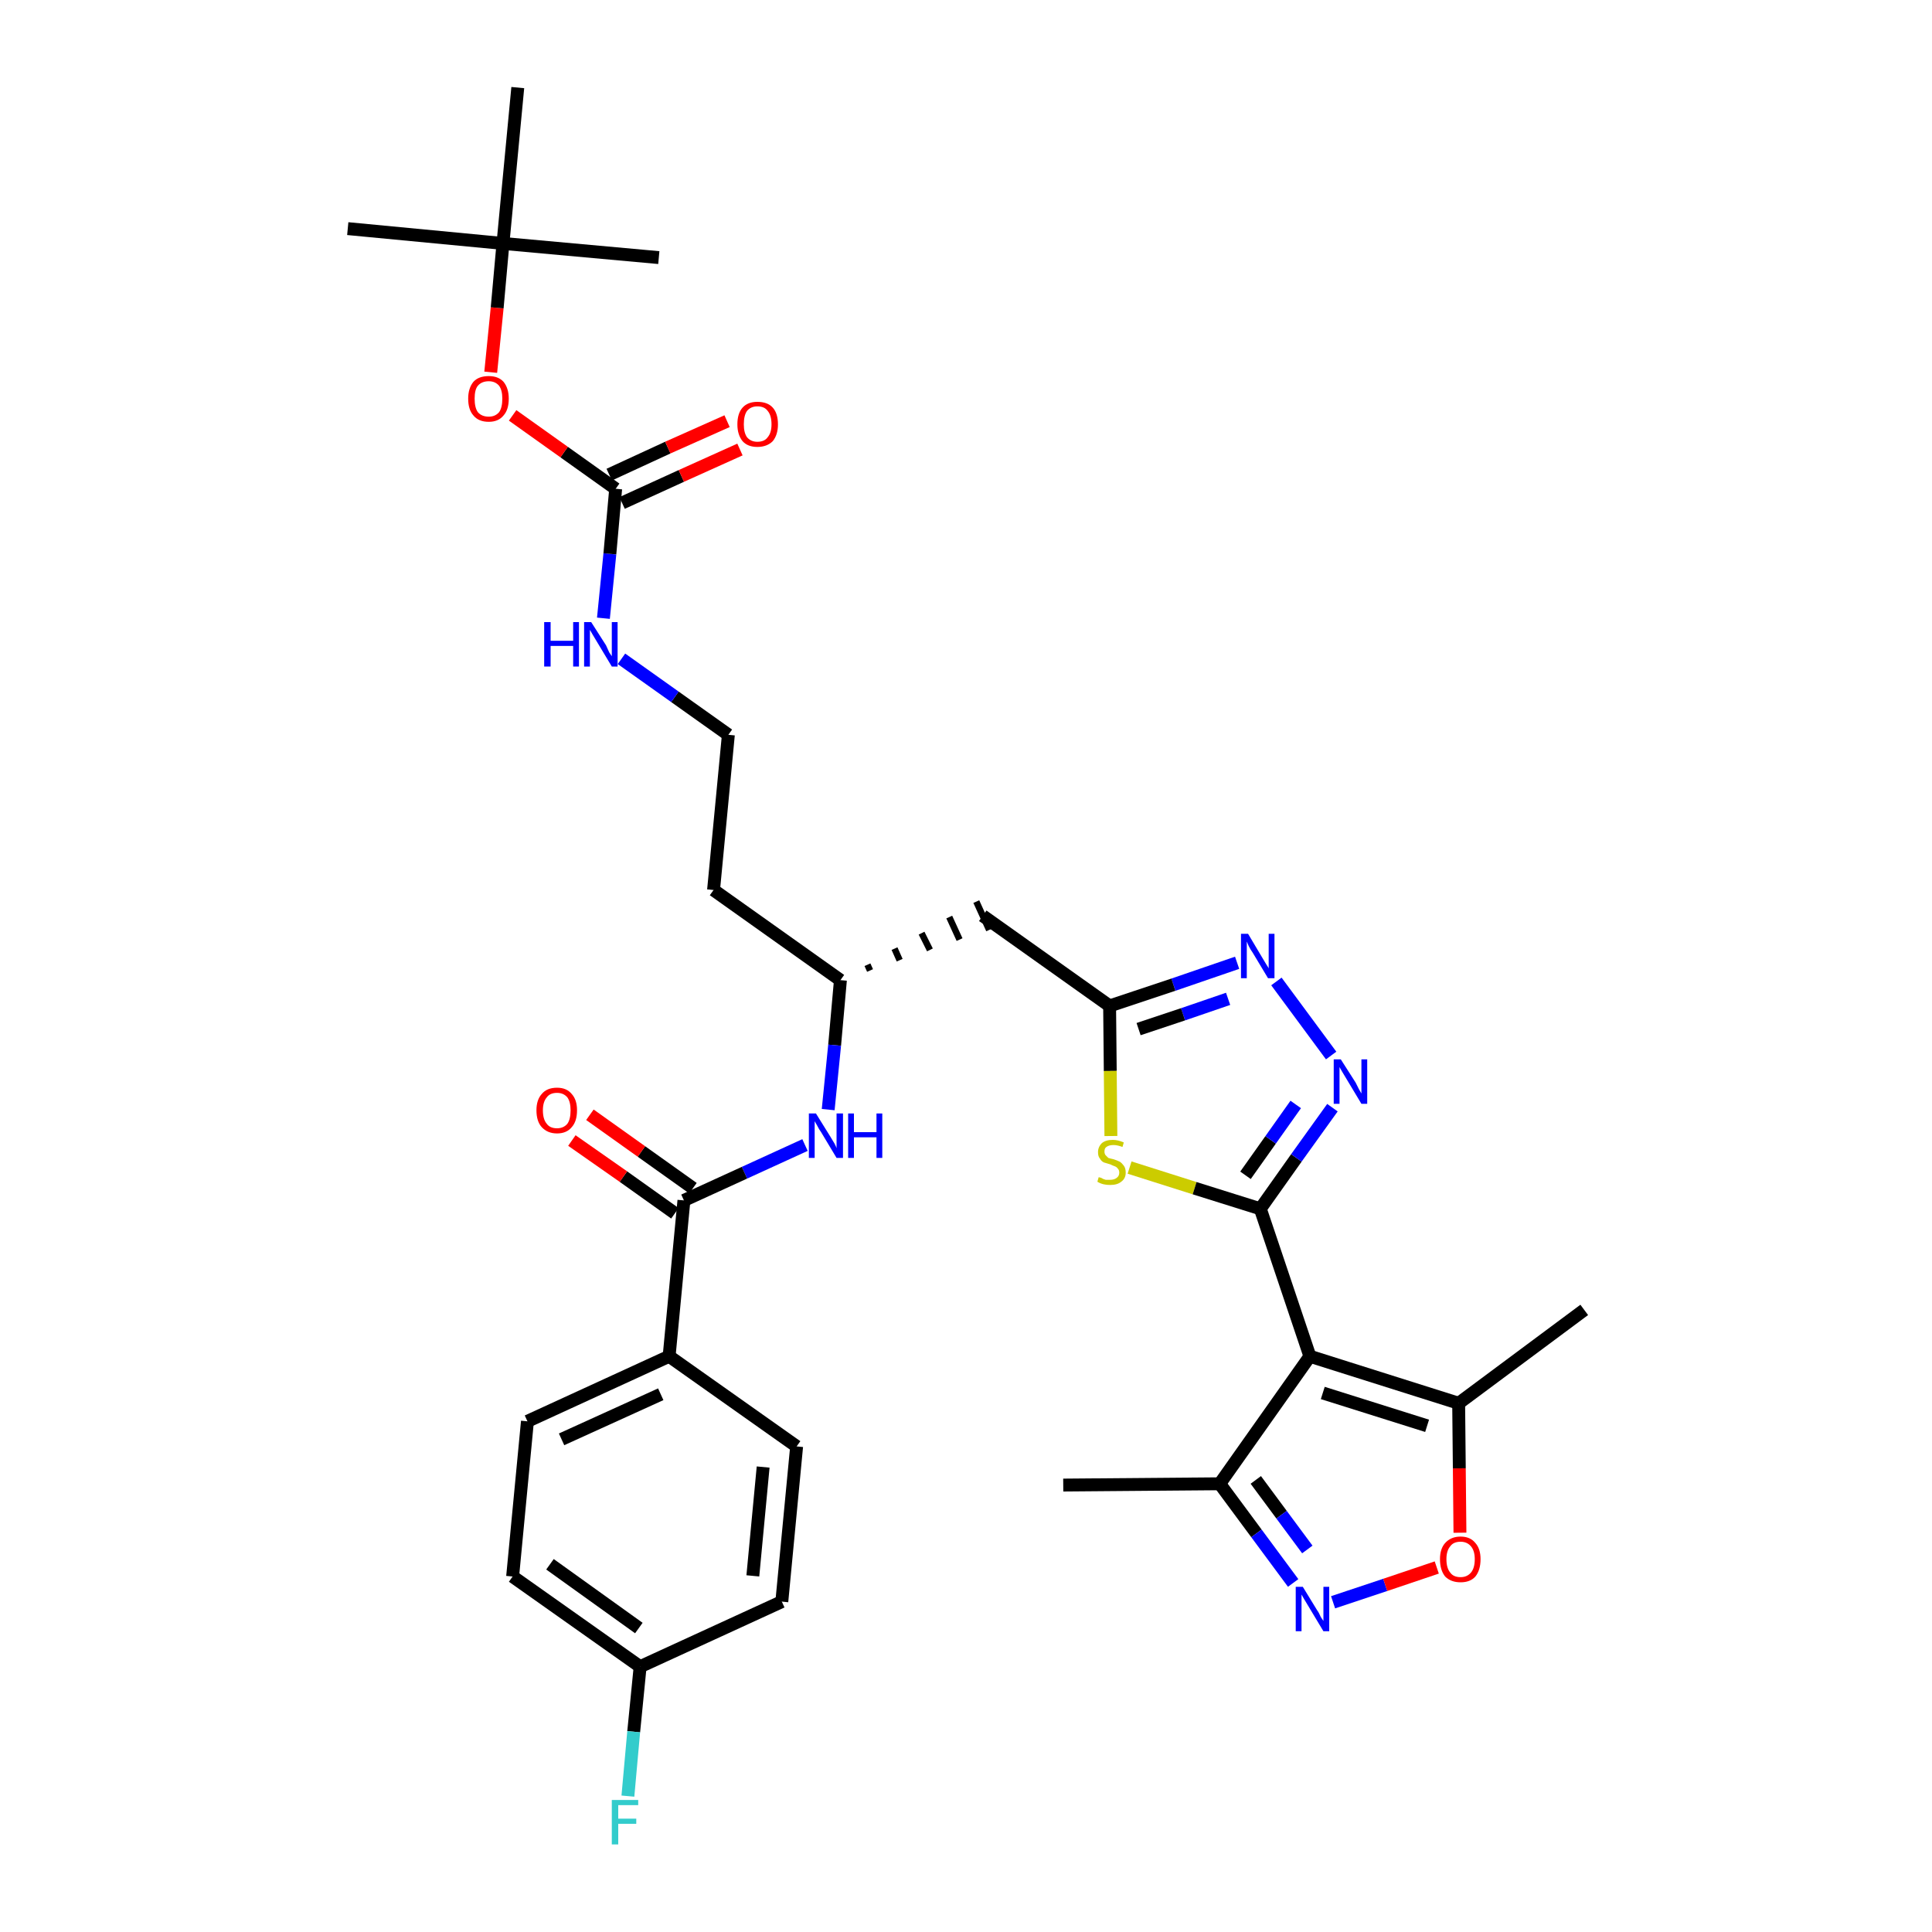 <?xml version='1.0' encoding='iso-8859-1'?>
<svg version='1.1' baseProfile='full'
              xmlns='http://www.w3.org/2000/svg'
                      xmlns:rdkit='http://www.rdkit.org/xml'
                      xmlns:xlink='http://www.w3.org/1999/xlink'
                  xml:space='preserve'
width='300px' height='300px' viewBox='0 0 300 300'>
<!-- END OF HEADER -->
<path class='bond-0 atom-0 atom-1' d='M 165.1,230.6 L 189.4,230.4' style='fill:none;fill-rule:evenodd;stroke:#000000;stroke-width:2.0px;stroke-linecap:butt;stroke-linejoin:miter;stroke-opacity:1' />
<path class='bond-1 atom-1 atom-2' d='M 189.4,230.4 L 195.1,238.1' style='fill:none;fill-rule:evenodd;stroke:#000000;stroke-width:2.0px;stroke-linecap:butt;stroke-linejoin:miter;stroke-opacity:1' />
<path class='bond-1 atom-1 atom-2' d='M 195.1,238.1 L 200.8,245.8' style='fill:none;fill-rule:evenodd;stroke:#0000FF;stroke-width:2.0px;stroke-linecap:butt;stroke-linejoin:miter;stroke-opacity:1' />
<path class='bond-1 atom-1 atom-2' d='M 195.0,229.8 L 199.0,235.2' style='fill:none;fill-rule:evenodd;stroke:#000000;stroke-width:2.0px;stroke-linecap:butt;stroke-linejoin:miter;stroke-opacity:1' />
<path class='bond-1 atom-1 atom-2' d='M 199.0,235.2 L 203.0,240.6' style='fill:none;fill-rule:evenodd;stroke:#0000FF;stroke-width:2.0px;stroke-linecap:butt;stroke-linejoin:miter;stroke-opacity:1' />
<path class='bond-33 atom-6 atom-1' d='M 203.4,210.6 L 189.4,230.4' style='fill:none;fill-rule:evenodd;stroke:#000000;stroke-width:2.0px;stroke-linecap:butt;stroke-linejoin:miter;stroke-opacity:1' />
<path class='bond-2 atom-2 atom-3' d='M 207.0,248.8 L 215.1,246.1' style='fill:none;fill-rule:evenodd;stroke:#0000FF;stroke-width:2.0px;stroke-linecap:butt;stroke-linejoin:miter;stroke-opacity:1' />
<path class='bond-2 atom-2 atom-3' d='M 215.1,246.1 L 223.1,243.4' style='fill:none;fill-rule:evenodd;stroke:#FF0000;stroke-width:2.0px;stroke-linecap:butt;stroke-linejoin:miter;stroke-opacity:1' />
<path class='bond-3 atom-3 atom-4' d='M 226.7,238.0 L 226.6,228.0' style='fill:none;fill-rule:evenodd;stroke:#FF0000;stroke-width:2.0px;stroke-linecap:butt;stroke-linejoin:miter;stroke-opacity:1' />
<path class='bond-3 atom-3 atom-4' d='M 226.6,228.0 L 226.5,217.9' style='fill:none;fill-rule:evenodd;stroke:#000000;stroke-width:2.0px;stroke-linecap:butt;stroke-linejoin:miter;stroke-opacity:1' />
<path class='bond-4 atom-4 atom-5' d='M 226.5,217.9 L 246.0,203.4' style='fill:none;fill-rule:evenodd;stroke:#000000;stroke-width:2.0px;stroke-linecap:butt;stroke-linejoin:miter;stroke-opacity:1' />
<path class='bond-5 atom-4 atom-6' d='M 226.5,217.9 L 203.4,210.6' style='fill:none;fill-rule:evenodd;stroke:#000000;stroke-width:2.0px;stroke-linecap:butt;stroke-linejoin:miter;stroke-opacity:1' />
<path class='bond-5 atom-4 atom-6' d='M 221.6,221.4 L 205.4,216.3' style='fill:none;fill-rule:evenodd;stroke:#000000;stroke-width:2.0px;stroke-linecap:butt;stroke-linejoin:miter;stroke-opacity:1' />
<path class='bond-6 atom-6 atom-7' d='M 203.4,210.6 L 195.7,187.7' style='fill:none;fill-rule:evenodd;stroke:#000000;stroke-width:2.0px;stroke-linecap:butt;stroke-linejoin:miter;stroke-opacity:1' />
<path class='bond-7 atom-7 atom-8' d='M 195.7,187.7 L 201.3,179.8' style='fill:none;fill-rule:evenodd;stroke:#000000;stroke-width:2.0px;stroke-linecap:butt;stroke-linejoin:miter;stroke-opacity:1' />
<path class='bond-7 atom-7 atom-8' d='M 201.3,179.8 L 206.9,172.0' style='fill:none;fill-rule:evenodd;stroke:#0000FF;stroke-width:2.0px;stroke-linecap:butt;stroke-linejoin:miter;stroke-opacity:1' />
<path class='bond-7 atom-7 atom-8' d='M 193.4,182.5 L 197.3,177.0' style='fill:none;fill-rule:evenodd;stroke:#000000;stroke-width:2.0px;stroke-linecap:butt;stroke-linejoin:miter;stroke-opacity:1' />
<path class='bond-7 atom-7 atom-8' d='M 197.3,177.0 L 201.2,171.5' style='fill:none;fill-rule:evenodd;stroke:#0000FF;stroke-width:2.0px;stroke-linecap:butt;stroke-linejoin:miter;stroke-opacity:1' />
<path class='bond-34 atom-33 atom-7' d='M 175.4,181.3 L 185.5,184.5' style='fill:none;fill-rule:evenodd;stroke:#CCCC00;stroke-width:2.0px;stroke-linecap:butt;stroke-linejoin:miter;stroke-opacity:1' />
<path class='bond-34 atom-33 atom-7' d='M 185.5,184.5 L 195.7,187.7' style='fill:none;fill-rule:evenodd;stroke:#000000;stroke-width:2.0px;stroke-linecap:butt;stroke-linejoin:miter;stroke-opacity:1' />
<path class='bond-8 atom-8 atom-9' d='M 206.7,163.9 L 198.2,152.4' style='fill:none;fill-rule:evenodd;stroke:#0000FF;stroke-width:2.0px;stroke-linecap:butt;stroke-linejoin:miter;stroke-opacity:1' />
<path class='bond-9 atom-9 atom-10' d='M 192.1,149.5 L 182.2,152.9' style='fill:none;fill-rule:evenodd;stroke:#0000FF;stroke-width:2.0px;stroke-linecap:butt;stroke-linejoin:miter;stroke-opacity:1' />
<path class='bond-9 atom-9 atom-10' d='M 182.2,152.9 L 172.3,156.2' style='fill:none;fill-rule:evenodd;stroke:#000000;stroke-width:2.0px;stroke-linecap:butt;stroke-linejoin:miter;stroke-opacity:1' />
<path class='bond-9 atom-9 atom-10' d='M 190.7,155.1 L 183.7,157.5' style='fill:none;fill-rule:evenodd;stroke:#0000FF;stroke-width:2.0px;stroke-linecap:butt;stroke-linejoin:miter;stroke-opacity:1' />
<path class='bond-9 atom-9 atom-10' d='M 183.7,157.5 L 176.8,159.8' style='fill:none;fill-rule:evenodd;stroke:#000000;stroke-width:2.0px;stroke-linecap:butt;stroke-linejoin:miter;stroke-opacity:1' />
<path class='bond-10 atom-10 atom-11' d='M 172.3,156.2 L 152.6,142.2' style='fill:none;fill-rule:evenodd;stroke:#000000;stroke-width:2.0px;stroke-linecap:butt;stroke-linejoin:miter;stroke-opacity:1' />
<path class='bond-32 atom-10 atom-33' d='M 172.3,156.2 L 172.4,166.3' style='fill:none;fill-rule:evenodd;stroke:#000000;stroke-width:2.0px;stroke-linecap:butt;stroke-linejoin:miter;stroke-opacity:1' />
<path class='bond-32 atom-10 atom-33' d='M 172.4,166.3 L 172.5,176.4' style='fill:none;fill-rule:evenodd;stroke:#CCCC00;stroke-width:2.0px;stroke-linecap:butt;stroke-linejoin:miter;stroke-opacity:1' />
<path class='bond-11 atom-12 atom-11' d='M 135.1,150.7 L 134.7,149.8' style='fill:none;fill-rule:evenodd;stroke:#000000;stroke-width:1.0px;stroke-linecap:butt;stroke-linejoin:miter;stroke-opacity:1' />
<path class='bond-11 atom-12 atom-11' d='M 139.7,149.1 L 138.9,147.3' style='fill:none;fill-rule:evenodd;stroke:#000000;stroke-width:1.0px;stroke-linecap:butt;stroke-linejoin:miter;stroke-opacity:1' />
<path class='bond-11 atom-12 atom-11' d='M 144.4,147.5 L 143.1,144.9' style='fill:none;fill-rule:evenodd;stroke:#000000;stroke-width:1.0px;stroke-linecap:butt;stroke-linejoin:miter;stroke-opacity:1' />
<path class='bond-11 atom-12 atom-11' d='M 149.0,145.9 L 147.4,142.4' style='fill:none;fill-rule:evenodd;stroke:#000000;stroke-width:1.0px;stroke-linecap:butt;stroke-linejoin:miter;stroke-opacity:1' />
<path class='bond-11 atom-12 atom-11' d='M 153.6,144.4 L 151.6,140.0' style='fill:none;fill-rule:evenodd;stroke:#000000;stroke-width:1.0px;stroke-linecap:butt;stroke-linejoin:miter;stroke-opacity:1' />
<path class='bond-12 atom-12 atom-13' d='M 130.5,152.2 L 110.8,138.2' style='fill:none;fill-rule:evenodd;stroke:#000000;stroke-width:2.0px;stroke-linecap:butt;stroke-linejoin:miter;stroke-opacity:1' />
<path class='bond-22 atom-12 atom-23' d='M 130.5,152.2 L 129.6,162.3' style='fill:none;fill-rule:evenodd;stroke:#000000;stroke-width:2.0px;stroke-linecap:butt;stroke-linejoin:miter;stroke-opacity:1' />
<path class='bond-22 atom-12 atom-23' d='M 129.6,162.3 L 128.6,172.3' style='fill:none;fill-rule:evenodd;stroke:#0000FF;stroke-width:2.0px;stroke-linecap:butt;stroke-linejoin:miter;stroke-opacity:1' />
<path class='bond-13 atom-13 atom-14' d='M 110.8,138.2 L 113.1,114.1' style='fill:none;fill-rule:evenodd;stroke:#000000;stroke-width:2.0px;stroke-linecap:butt;stroke-linejoin:miter;stroke-opacity:1' />
<path class='bond-14 atom-14 atom-15' d='M 113.1,114.1 L 104.8,108.2' style='fill:none;fill-rule:evenodd;stroke:#000000;stroke-width:2.0px;stroke-linecap:butt;stroke-linejoin:miter;stroke-opacity:1' />
<path class='bond-14 atom-14 atom-15' d='M 104.8,108.2 L 96.5,102.3' style='fill:none;fill-rule:evenodd;stroke:#0000FF;stroke-width:2.0px;stroke-linecap:butt;stroke-linejoin:miter;stroke-opacity:1' />
<path class='bond-15 atom-15 atom-16' d='M 93.7,96.0 L 94.7,86.0' style='fill:none;fill-rule:evenodd;stroke:#0000FF;stroke-width:2.0px;stroke-linecap:butt;stroke-linejoin:miter;stroke-opacity:1' />
<path class='bond-15 atom-15 atom-16' d='M 94.7,86.0 L 95.6,75.9' style='fill:none;fill-rule:evenodd;stroke:#000000;stroke-width:2.0px;stroke-linecap:butt;stroke-linejoin:miter;stroke-opacity:1' />
<path class='bond-16 atom-16 atom-17' d='M 96.6,78.1 L 105.8,73.9' style='fill:none;fill-rule:evenodd;stroke:#000000;stroke-width:2.0px;stroke-linecap:butt;stroke-linejoin:miter;stroke-opacity:1' />
<path class='bond-16 atom-16 atom-17' d='M 105.8,73.9 L 114.9,69.8' style='fill:none;fill-rule:evenodd;stroke:#FF0000;stroke-width:2.0px;stroke-linecap:butt;stroke-linejoin:miter;stroke-opacity:1' />
<path class='bond-16 atom-16 atom-17' d='M 94.6,73.7 L 103.7,69.5' style='fill:none;fill-rule:evenodd;stroke:#000000;stroke-width:2.0px;stroke-linecap:butt;stroke-linejoin:miter;stroke-opacity:1' />
<path class='bond-16 atom-16 atom-17' d='M 103.7,69.5 L 112.9,65.4' style='fill:none;fill-rule:evenodd;stroke:#FF0000;stroke-width:2.0px;stroke-linecap:butt;stroke-linejoin:miter;stroke-opacity:1' />
<path class='bond-17 atom-16 atom-18' d='M 95.6,75.9 L 87.6,70.2' style='fill:none;fill-rule:evenodd;stroke:#000000;stroke-width:2.0px;stroke-linecap:butt;stroke-linejoin:miter;stroke-opacity:1' />
<path class='bond-17 atom-16 atom-18' d='M 87.6,70.2 L 79.6,64.5' style='fill:none;fill-rule:evenodd;stroke:#FF0000;stroke-width:2.0px;stroke-linecap:butt;stroke-linejoin:miter;stroke-opacity:1' />
<path class='bond-18 atom-18 atom-19' d='M 76.2,57.8 L 77.2,47.8' style='fill:none;fill-rule:evenodd;stroke:#FF0000;stroke-width:2.0px;stroke-linecap:butt;stroke-linejoin:miter;stroke-opacity:1' />
<path class='bond-18 atom-18 atom-19' d='M 77.2,47.8 L 78.1,37.8' style='fill:none;fill-rule:evenodd;stroke:#000000;stroke-width:2.0px;stroke-linecap:butt;stroke-linejoin:miter;stroke-opacity:1' />
<path class='bond-19 atom-19 atom-20' d='M 78.1,37.8 L 54.0,35.5' style='fill:none;fill-rule:evenodd;stroke:#000000;stroke-width:2.0px;stroke-linecap:butt;stroke-linejoin:miter;stroke-opacity:1' />
<path class='bond-20 atom-19 atom-21' d='M 78.1,37.8 L 102.3,40.0' style='fill:none;fill-rule:evenodd;stroke:#000000;stroke-width:2.0px;stroke-linecap:butt;stroke-linejoin:miter;stroke-opacity:1' />
<path class='bond-21 atom-19 atom-22' d='M 78.1,37.8 L 80.4,13.6' style='fill:none;fill-rule:evenodd;stroke:#000000;stroke-width:2.0px;stroke-linecap:butt;stroke-linejoin:miter;stroke-opacity:1' />
<path class='bond-23 atom-23 atom-24' d='M 125.0,177.8 L 115.6,182.1' style='fill:none;fill-rule:evenodd;stroke:#0000FF;stroke-width:2.0px;stroke-linecap:butt;stroke-linejoin:miter;stroke-opacity:1' />
<path class='bond-23 atom-23 atom-24' d='M 115.6,182.1 L 106.2,186.4' style='fill:none;fill-rule:evenodd;stroke:#000000;stroke-width:2.0px;stroke-linecap:butt;stroke-linejoin:miter;stroke-opacity:1' />
<path class='bond-24 atom-24 atom-25' d='M 107.6,184.5 L 99.6,178.8' style='fill:none;fill-rule:evenodd;stroke:#000000;stroke-width:2.0px;stroke-linecap:butt;stroke-linejoin:miter;stroke-opacity:1' />
<path class='bond-24 atom-24 atom-25' d='M 99.6,178.8 L 91.6,173.1' style='fill:none;fill-rule:evenodd;stroke:#FF0000;stroke-width:2.0px;stroke-linecap:butt;stroke-linejoin:miter;stroke-opacity:1' />
<path class='bond-24 atom-24 atom-25' d='M 104.8,188.4 L 96.8,182.7' style='fill:none;fill-rule:evenodd;stroke:#000000;stroke-width:2.0px;stroke-linecap:butt;stroke-linejoin:miter;stroke-opacity:1' />
<path class='bond-24 atom-24 atom-25' d='M 96.8,182.7 L 88.8,177.1' style='fill:none;fill-rule:evenodd;stroke:#FF0000;stroke-width:2.0px;stroke-linecap:butt;stroke-linejoin:miter;stroke-opacity:1' />
<path class='bond-25 atom-24 atom-26' d='M 106.2,186.4 L 103.9,210.6' style='fill:none;fill-rule:evenodd;stroke:#000000;stroke-width:2.0px;stroke-linecap:butt;stroke-linejoin:miter;stroke-opacity:1' />
<path class='bond-26 atom-26 atom-27' d='M 103.9,210.6 L 81.9,220.7' style='fill:none;fill-rule:evenodd;stroke:#000000;stroke-width:2.0px;stroke-linecap:butt;stroke-linejoin:miter;stroke-opacity:1' />
<path class='bond-26 atom-26 atom-27' d='M 102.6,216.5 L 87.2,223.5' style='fill:none;fill-rule:evenodd;stroke:#000000;stroke-width:2.0px;stroke-linecap:butt;stroke-linejoin:miter;stroke-opacity:1' />
<path class='bond-35 atom-32 atom-26' d='M 123.7,224.6 L 103.9,210.6' style='fill:none;fill-rule:evenodd;stroke:#000000;stroke-width:2.0px;stroke-linecap:butt;stroke-linejoin:miter;stroke-opacity:1' />
<path class='bond-27 atom-27 atom-28' d='M 81.9,220.7 L 79.6,244.8' style='fill:none;fill-rule:evenodd;stroke:#000000;stroke-width:2.0px;stroke-linecap:butt;stroke-linejoin:miter;stroke-opacity:1' />
<path class='bond-28 atom-28 atom-29' d='M 79.6,244.8 L 99.4,258.8' style='fill:none;fill-rule:evenodd;stroke:#000000;stroke-width:2.0px;stroke-linecap:butt;stroke-linejoin:miter;stroke-opacity:1' />
<path class='bond-28 atom-28 atom-29' d='M 85.4,242.9 L 99.2,252.8' style='fill:none;fill-rule:evenodd;stroke:#000000;stroke-width:2.0px;stroke-linecap:butt;stroke-linejoin:miter;stroke-opacity:1' />
<path class='bond-29 atom-29 atom-30' d='M 99.4,258.8 L 98.4,268.9' style='fill:none;fill-rule:evenodd;stroke:#000000;stroke-width:2.0px;stroke-linecap:butt;stroke-linejoin:miter;stroke-opacity:1' />
<path class='bond-29 atom-29 atom-30' d='M 98.4,268.9 L 97.5,278.9' style='fill:none;fill-rule:evenodd;stroke:#33CCCC;stroke-width:2.0px;stroke-linecap:butt;stroke-linejoin:miter;stroke-opacity:1' />
<path class='bond-30 atom-29 atom-31' d='M 99.4,258.8 L 121.4,248.7' style='fill:none;fill-rule:evenodd;stroke:#000000;stroke-width:2.0px;stroke-linecap:butt;stroke-linejoin:miter;stroke-opacity:1' />
<path class='bond-31 atom-31 atom-32' d='M 121.4,248.7 L 123.7,224.6' style='fill:none;fill-rule:evenodd;stroke:#000000;stroke-width:2.0px;stroke-linecap:butt;stroke-linejoin:miter;stroke-opacity:1' />
<path class='bond-31 atom-31 atom-32' d='M 116.9,244.7 L 118.5,227.8' style='fill:none;fill-rule:evenodd;stroke:#000000;stroke-width:2.0px;stroke-linecap:butt;stroke-linejoin:miter;stroke-opacity:1' />
<path  class='atom-2' d='M 202.3 246.4
L 204.5 250.0
Q 204.8 250.4, 205.1 251.1
Q 205.5 251.7, 205.5 251.7
L 205.5 246.4
L 206.4 246.4
L 206.4 253.3
L 205.5 253.3
L 203.1 249.3
Q 202.8 248.8, 202.5 248.3
Q 202.2 247.8, 202.1 247.6
L 202.1 253.3
L 201.2 253.3
L 201.2 246.4
L 202.3 246.4
' fill='#0000FF'/>
<path  class='atom-3' d='M 223.6 242.1
Q 223.6 240.5, 224.4 239.6
Q 225.3 238.6, 226.8 238.6
Q 228.3 238.6, 229.1 239.6
Q 229.9 240.5, 229.9 242.1
Q 229.9 243.8, 229.1 244.8
Q 228.3 245.7, 226.8 245.7
Q 225.3 245.7, 224.4 244.8
Q 223.6 243.8, 223.6 242.1
M 226.8 244.9
Q 227.8 244.9, 228.4 244.2
Q 229.0 243.5, 229.0 242.1
Q 229.0 240.8, 228.4 240.1
Q 227.8 239.4, 226.8 239.4
Q 225.7 239.4, 225.2 240.1
Q 224.6 240.8, 224.6 242.1
Q 224.6 243.5, 225.2 244.2
Q 225.7 244.9, 226.8 244.9
' fill='#FF0000'/>
<path  class='atom-8' d='M 208.2 164.5
L 210.5 168.1
Q 210.7 168.5, 211.0 169.1
Q 211.4 169.8, 211.4 169.8
L 211.4 164.5
L 212.3 164.5
L 212.3 171.4
L 211.4 171.4
L 209.0 167.4
Q 208.7 166.9, 208.4 166.4
Q 208.1 165.9, 208.0 165.7
L 208.0 171.4
L 207.1 171.4
L 207.1 164.5
L 208.2 164.5
' fill='#0000FF'/>
<path  class='atom-9' d='M 193.8 145.0
L 196.0 148.7
Q 196.2 149.0, 196.6 149.7
Q 197.0 150.3, 197.0 150.4
L 197.0 145.0
L 197.9 145.0
L 197.9 151.9
L 196.9 151.9
L 194.5 147.9
Q 194.2 147.5, 193.9 146.9
Q 193.7 146.4, 193.6 146.2
L 193.6 151.9
L 192.7 151.9
L 192.7 145.0
L 193.8 145.0
' fill='#0000FF'/>
<path  class='atom-15' d='M 84.5 96.6
L 85.5 96.6
L 85.5 99.5
L 89.0 99.5
L 89.0 96.6
L 89.9 96.6
L 89.9 103.5
L 89.0 103.5
L 89.0 100.3
L 85.5 100.3
L 85.5 103.5
L 84.5 103.5
L 84.5 96.6
' fill='#0000FF'/>
<path  class='atom-15' d='M 91.8 96.6
L 94.1 100.2
Q 94.3 100.6, 94.6 101.3
Q 95.0 101.9, 95.0 101.9
L 95.0 96.6
L 95.9 96.6
L 95.9 103.5
L 95.0 103.5
L 92.6 99.5
Q 92.3 99.0, 92.0 98.5
Q 91.7 98.0, 91.6 97.8
L 91.6 103.5
L 90.7 103.5
L 90.7 96.6
L 91.8 96.6
' fill='#0000FF'/>
<path  class='atom-17' d='M 114.5 65.9
Q 114.5 64.2, 115.3 63.3
Q 116.1 62.4, 117.6 62.4
Q 119.2 62.4, 120.0 63.3
Q 120.8 64.2, 120.8 65.9
Q 120.8 67.5, 120.0 68.5
Q 119.1 69.4, 117.6 69.4
Q 116.1 69.4, 115.3 68.5
Q 114.5 67.5, 114.5 65.9
M 117.6 68.6
Q 118.7 68.6, 119.2 67.9
Q 119.8 67.2, 119.8 65.9
Q 119.8 64.5, 119.2 63.8
Q 118.7 63.1, 117.6 63.1
Q 116.6 63.1, 116.0 63.8
Q 115.5 64.5, 115.5 65.9
Q 115.5 67.2, 116.0 67.9
Q 116.6 68.6, 117.6 68.6
' fill='#FF0000'/>
<path  class='atom-18' d='M 72.7 61.9
Q 72.7 60.3, 73.5 59.3
Q 74.3 58.4, 75.9 58.4
Q 77.4 58.4, 78.2 59.3
Q 79.0 60.3, 79.0 61.9
Q 79.0 63.6, 78.2 64.5
Q 77.4 65.5, 75.9 65.5
Q 74.3 65.5, 73.5 64.5
Q 72.7 63.6, 72.7 61.9
M 75.9 64.7
Q 76.9 64.7, 77.5 64.0
Q 78.0 63.3, 78.0 61.9
Q 78.0 60.6, 77.5 59.9
Q 76.9 59.2, 75.9 59.2
Q 74.8 59.2, 74.2 59.9
Q 73.7 60.5, 73.7 61.9
Q 73.7 63.3, 74.2 64.0
Q 74.8 64.7, 75.9 64.7
' fill='#FF0000'/>
<path  class='atom-23' d='M 126.7 172.9
L 129.0 176.6
Q 129.2 176.9, 129.6 177.6
Q 129.9 178.2, 129.9 178.3
L 129.9 172.9
L 130.9 172.9
L 130.9 179.8
L 129.9 179.8
L 127.5 175.8
Q 127.2 175.4, 126.9 174.8
Q 126.6 174.3, 126.5 174.1
L 126.5 179.8
L 125.6 179.8
L 125.6 172.9
L 126.7 172.9
' fill='#0000FF'/>
<path  class='atom-23' d='M 131.7 172.9
L 132.6 172.9
L 132.6 175.8
L 136.1 175.8
L 136.1 172.9
L 137.0 172.9
L 137.0 179.8
L 136.1 179.8
L 136.1 176.6
L 132.6 176.6
L 132.6 179.8
L 131.7 179.8
L 131.7 172.9
' fill='#0000FF'/>
<path  class='atom-25' d='M 83.3 172.4
Q 83.3 170.8, 84.1 169.9
Q 84.9 168.9, 86.5 168.9
Q 88.0 168.9, 88.8 169.9
Q 89.6 170.8, 89.6 172.4
Q 89.6 174.1, 88.8 175.0
Q 88.0 176.0, 86.5 176.0
Q 85.0 176.0, 84.1 175.0
Q 83.3 174.1, 83.3 172.4
M 86.5 175.2
Q 87.5 175.2, 88.1 174.5
Q 88.6 173.8, 88.6 172.4
Q 88.6 171.1, 88.1 170.4
Q 87.5 169.7, 86.5 169.7
Q 85.4 169.7, 84.9 170.4
Q 84.3 171.1, 84.3 172.4
Q 84.3 173.8, 84.9 174.5
Q 85.4 175.2, 86.5 175.2
' fill='#FF0000'/>
<path  class='atom-30' d='M 95.0 279.5
L 99.1 279.5
L 99.1 280.3
L 96.0 280.3
L 96.0 282.4
L 98.8 282.4
L 98.8 283.2
L 96.0 283.2
L 96.0 286.4
L 95.0 286.4
L 95.0 279.5
' fill='#33CCCC'/>
<path  class='atom-33' d='M 170.6 182.8
Q 170.7 182.8, 171.0 182.9
Q 171.3 183.1, 171.7 183.2
Q 172.1 183.2, 172.4 183.2
Q 173.0 183.2, 173.4 182.9
Q 173.8 182.6, 173.8 182.1
Q 173.8 181.7, 173.6 181.5
Q 173.4 181.2, 173.1 181.1
Q 172.8 181.0, 172.4 180.8
Q 171.7 180.6, 171.4 180.5
Q 171.0 180.3, 170.8 179.9
Q 170.5 179.6, 170.5 178.9
Q 170.5 178.1, 171.1 177.5
Q 171.7 177.0, 172.8 177.0
Q 173.6 177.0, 174.5 177.4
L 174.3 178.1
Q 173.5 177.8, 172.9 177.8
Q 172.2 177.8, 171.8 178.1
Q 171.5 178.3, 171.5 178.8
Q 171.5 179.2, 171.7 179.4
Q 171.9 179.6, 172.1 179.8
Q 172.4 179.9, 172.9 180.0
Q 173.5 180.2, 173.9 180.4
Q 174.2 180.6, 174.5 181.0
Q 174.8 181.4, 174.8 182.1
Q 174.8 183.0, 174.1 183.5
Q 173.5 184.0, 172.4 184.0
Q 171.8 184.0, 171.4 183.9
Q 170.9 183.8, 170.4 183.5
L 170.6 182.8
' fill='#CCCC00'/>
</svg>
